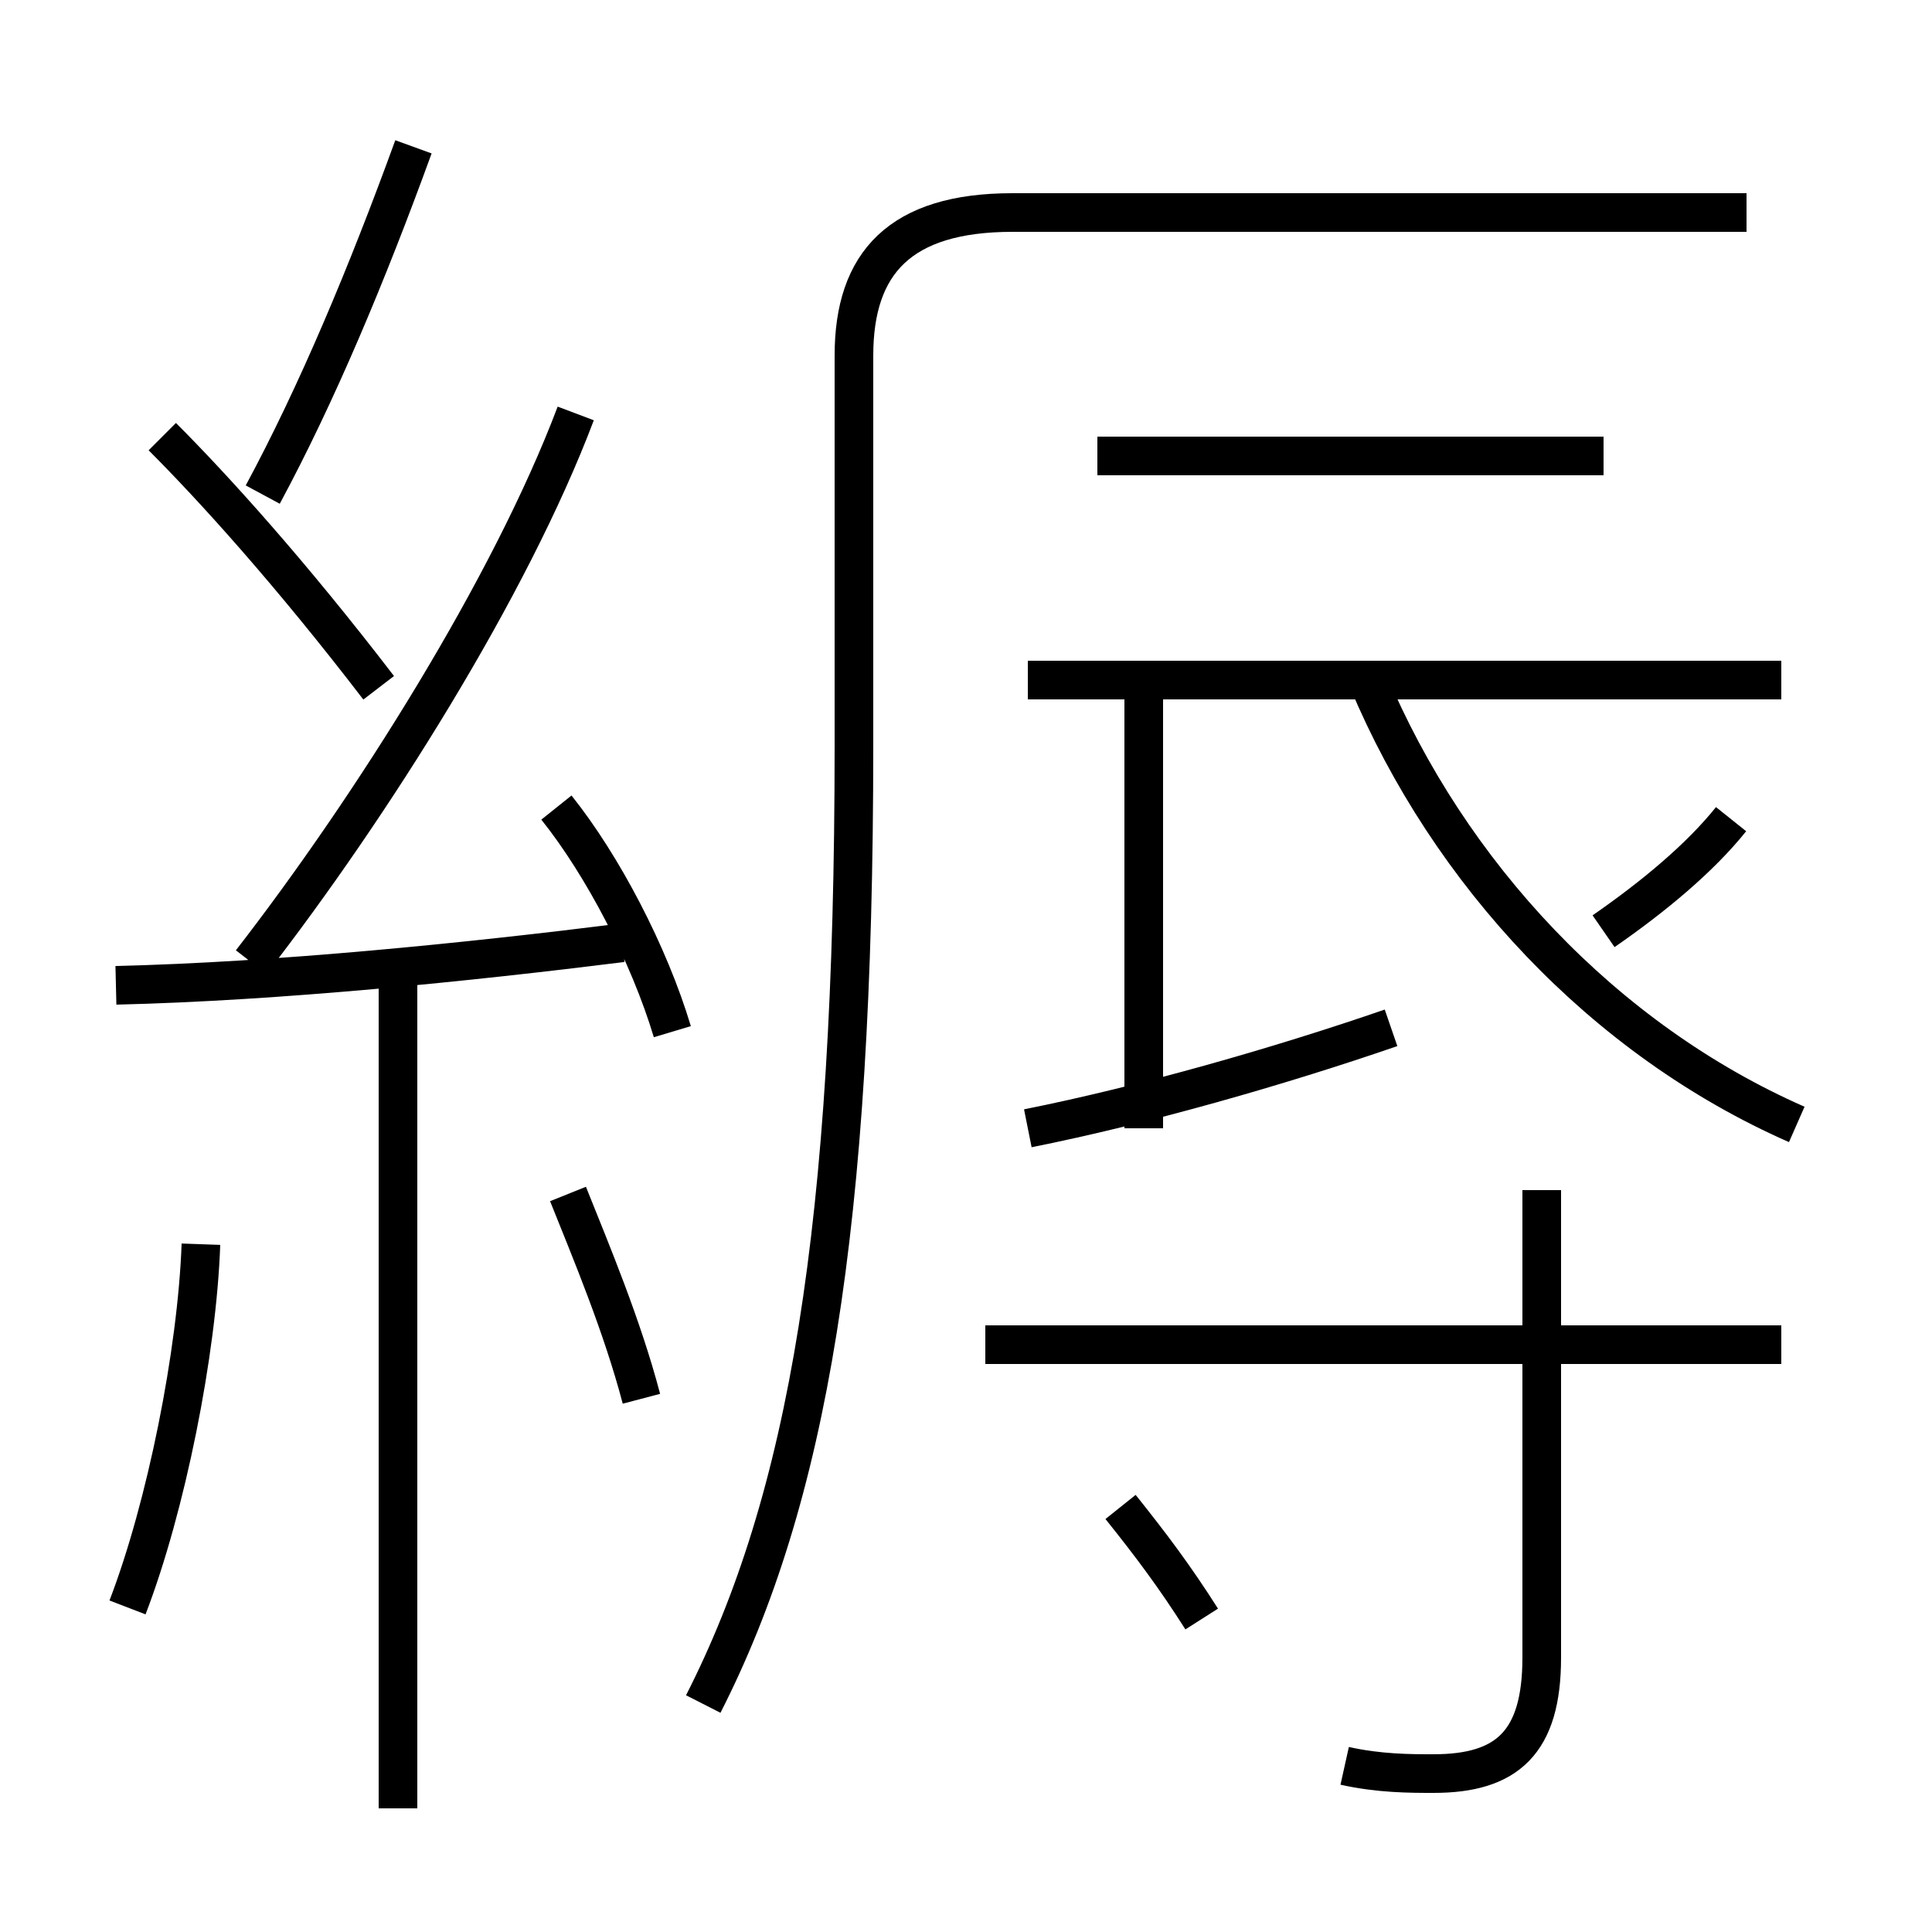 <?xml version='1.0' encoding='utf8'?>
<svg viewBox="0.0 -6.0 50.0 50.0" version="1.1" xmlns="http://www.w3.org/2000/svg">
<rect x="0.0" y="-6.0" width="50.0" height="50.0" fill="#808080" stroke="none"/>
<rect x="-1000" y="-1000" width="2000" height="2000" stroke="white" fill="white"/>
<g style="fill:white;stroke:#000000;  stroke-width:1">
<path d="M 18.2 0.1 C 20.9 -5.2 22.1 -12.2 22.1 -24.7 L 22.1 -34.8 C 22.1 -37.2 23.3 -38.5 26.2 -38.5 L 45.2 -38.5 M 3.3 -2.4 C 4.3 -5.0 5.1 -9.0 5.2 -11.8 M 10.3 2.8 L 10.3 -18.8 M 16.6 -7.8 C 16.1 -9.7 15.3 -11.6 14.7 -13.1 M 3.0 -18.5 C 7.2 -18.6 12.1 -19.1 16.1 -19.6 M 17.4 -17.3 C 16.8 -19.3 15.6 -21.6 14.4 -23.1 M 31.1 -2.1 C 30.4 -3.2 29.8 -4.0 29.0 -5.0 M 9.8 -26.2 C 7.5 -29.2 5.5 -31.4 4.2 -32.7 M 26.6 -14.8 C 29.6 -15.4 33.1 -16.4 36.0 -17.4 M 6.5 -19.1 C 9.6 -23.1 13.2 -28.8 14.9 -33.3 M 34.8 1.7 C 35.7 1.9 36.5 1.9 37.1 1.9 C 39.0 1.9 39.9 1.1 39.9 -1.1 L 39.9 -13.2 M 46.1 -9.2 L 25.5 -9.2 M 6.8 -31.2 C 8.2 -33.8 9.5 -36.9 10.7 -40.2 M 29.6 -14.8 L 29.6 -25.9 M 46.1 -26.4 L 26.6 -26.4 M 46.5 -14.9 C 41.5 -17.1 37.5 -21.4 35.4 -26.4 M 41.5 -19.9 C 42.8 -20.8 44.0 -21.8 44.8 -22.8 M 41.5 -32.2 L 28.4 -32.2" transform="translate(0.0, 38.0)" />
</g>
</svg>